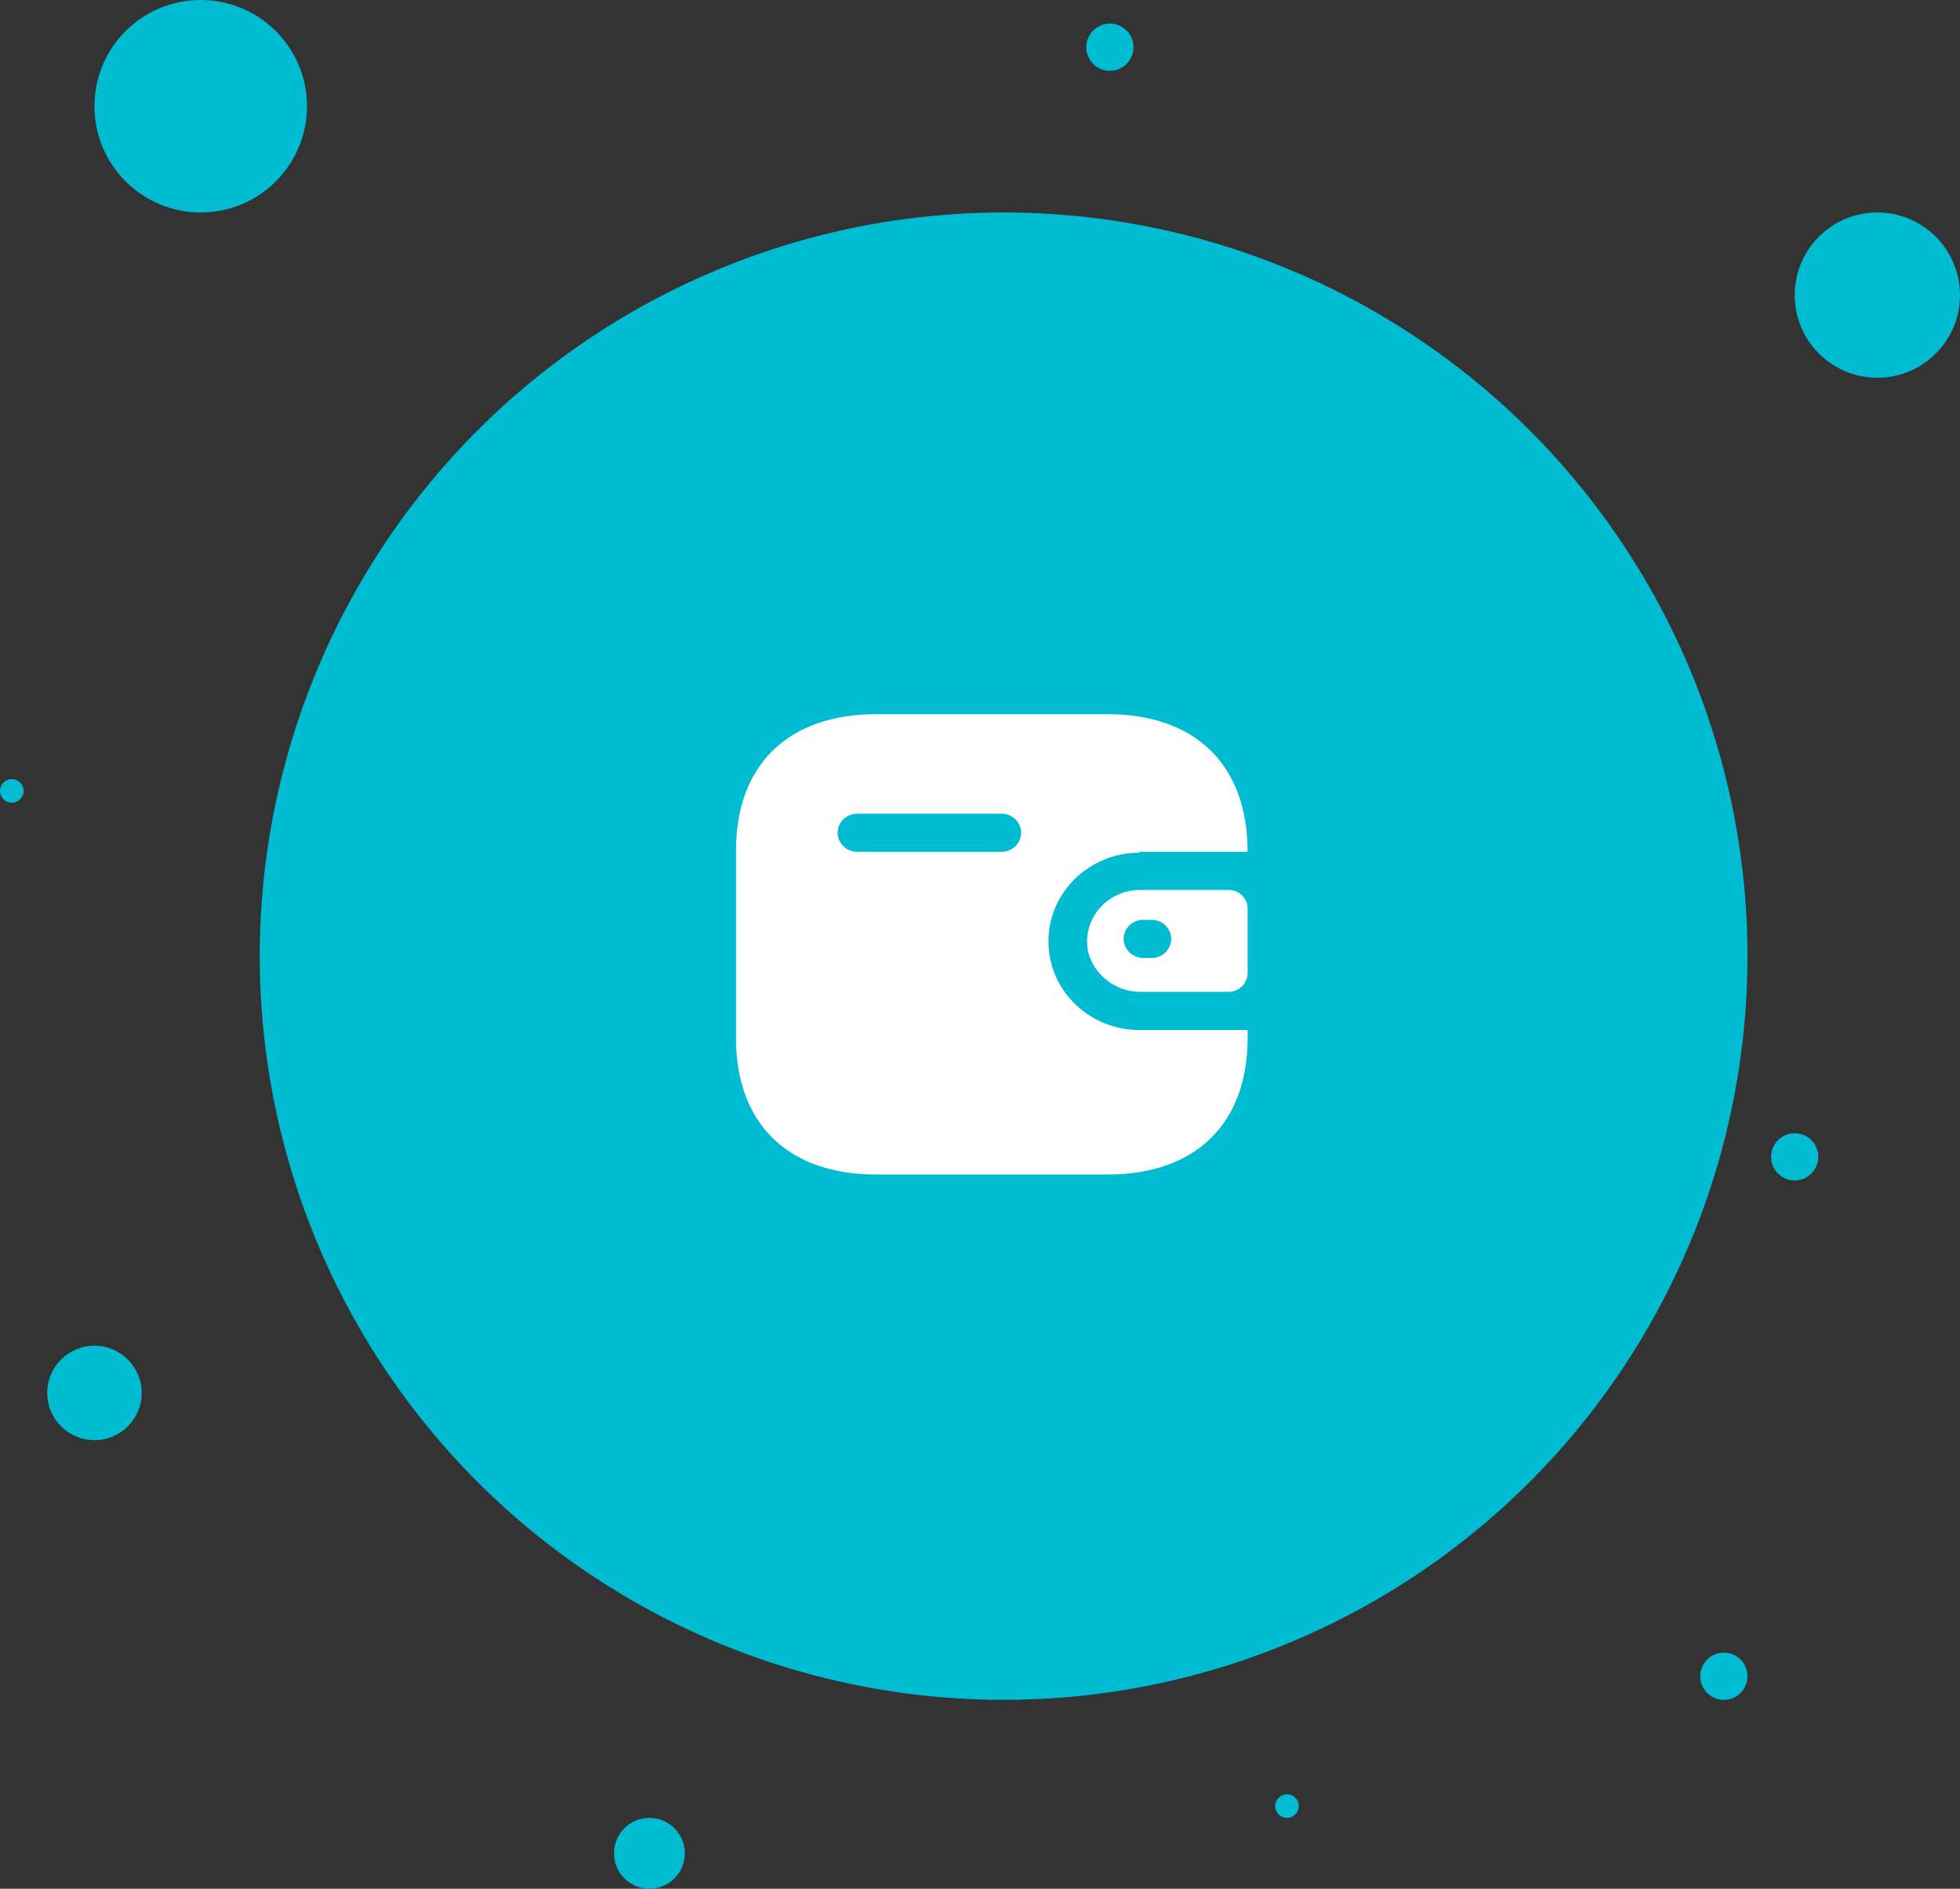 <svg width="83" height="80" viewBox="0 0 83 80" fill="none" xmlns="http://www.w3.org/2000/svg">
<rect x="0" y="0" width="83" height="80" fill="#333333" stroke="none"/>
<circle cx="42.5" cy="40.5" r="31.5" fill="#00BCD3"/>
<circle cx="79.5" cy="12.5" r="3.5" fill="#00BCD3"/>
<circle cx="8.5" cy="4.5" r="4.5" fill="#00BCD3"/>
<circle cx="4" cy="59" r="2" fill="#00BCD3"/>
<circle cx="73" cy="71" r="1" fill="#00BCD3"/>
<path fill-rule="evenodd" clip-rule="evenodd" d="M48.25 36.08H52.833C52.833 32.4 50.628 30.25 46.892 30.25H37.108C33.372 30.25 31.167 32.4 31.167 36.033V43.967C31.167 47.6 33.372 49.75 37.108 49.75H46.892C50.628 49.75 52.833 47.6 52.833 43.967V43.629H48.25C46.122 43.629 44.398 41.947 44.398 39.873C44.398 37.799 46.122 36.118 48.25 36.118V36.08ZM48.249 37.695H52.024C52.471 37.695 52.833 38.048 52.833 38.484V41.225C52.828 41.659 52.469 42.009 52.024 42.014H48.336C47.259 42.028 46.318 41.309 46.073 40.286C45.951 39.652 46.123 38.996 46.542 38.497C46.962 37.997 47.587 37.703 48.249 37.695ZM48.413 40.577H48.77C49.227 40.577 49.598 40.215 49.598 39.77C49.598 39.324 49.227 38.962 48.77 38.962H48.413C48.194 38.96 47.984 39.042 47.828 39.193C47.673 39.342 47.585 39.547 47.585 39.76C47.585 40.208 47.954 40.572 48.413 40.577ZM36.299 36.081H42.414C42.871 36.081 43.242 35.719 43.242 35.273C43.242 34.828 42.871 34.466 42.414 34.466H36.299C35.846 34.466 35.476 34.822 35.471 35.264C35.471 35.712 35.84 36.076 36.299 36.081Z" fill="white"/>
<circle cx="47" cy="2" r="1" fill="#00BCD3"/>
<circle cx="27.5" cy="78.5" r="1.5" fill="#00BCD3"/>
<circle cx="54.5" cy="76.5" r="0.5" fill="#00BCD3"/>
<circle cx="76" cy="49" r="1" fill="#00BCD3"/>
<circle cx="0.5" cy="33.5" r="0.5" fill="#00BCD3"/>
</svg>
